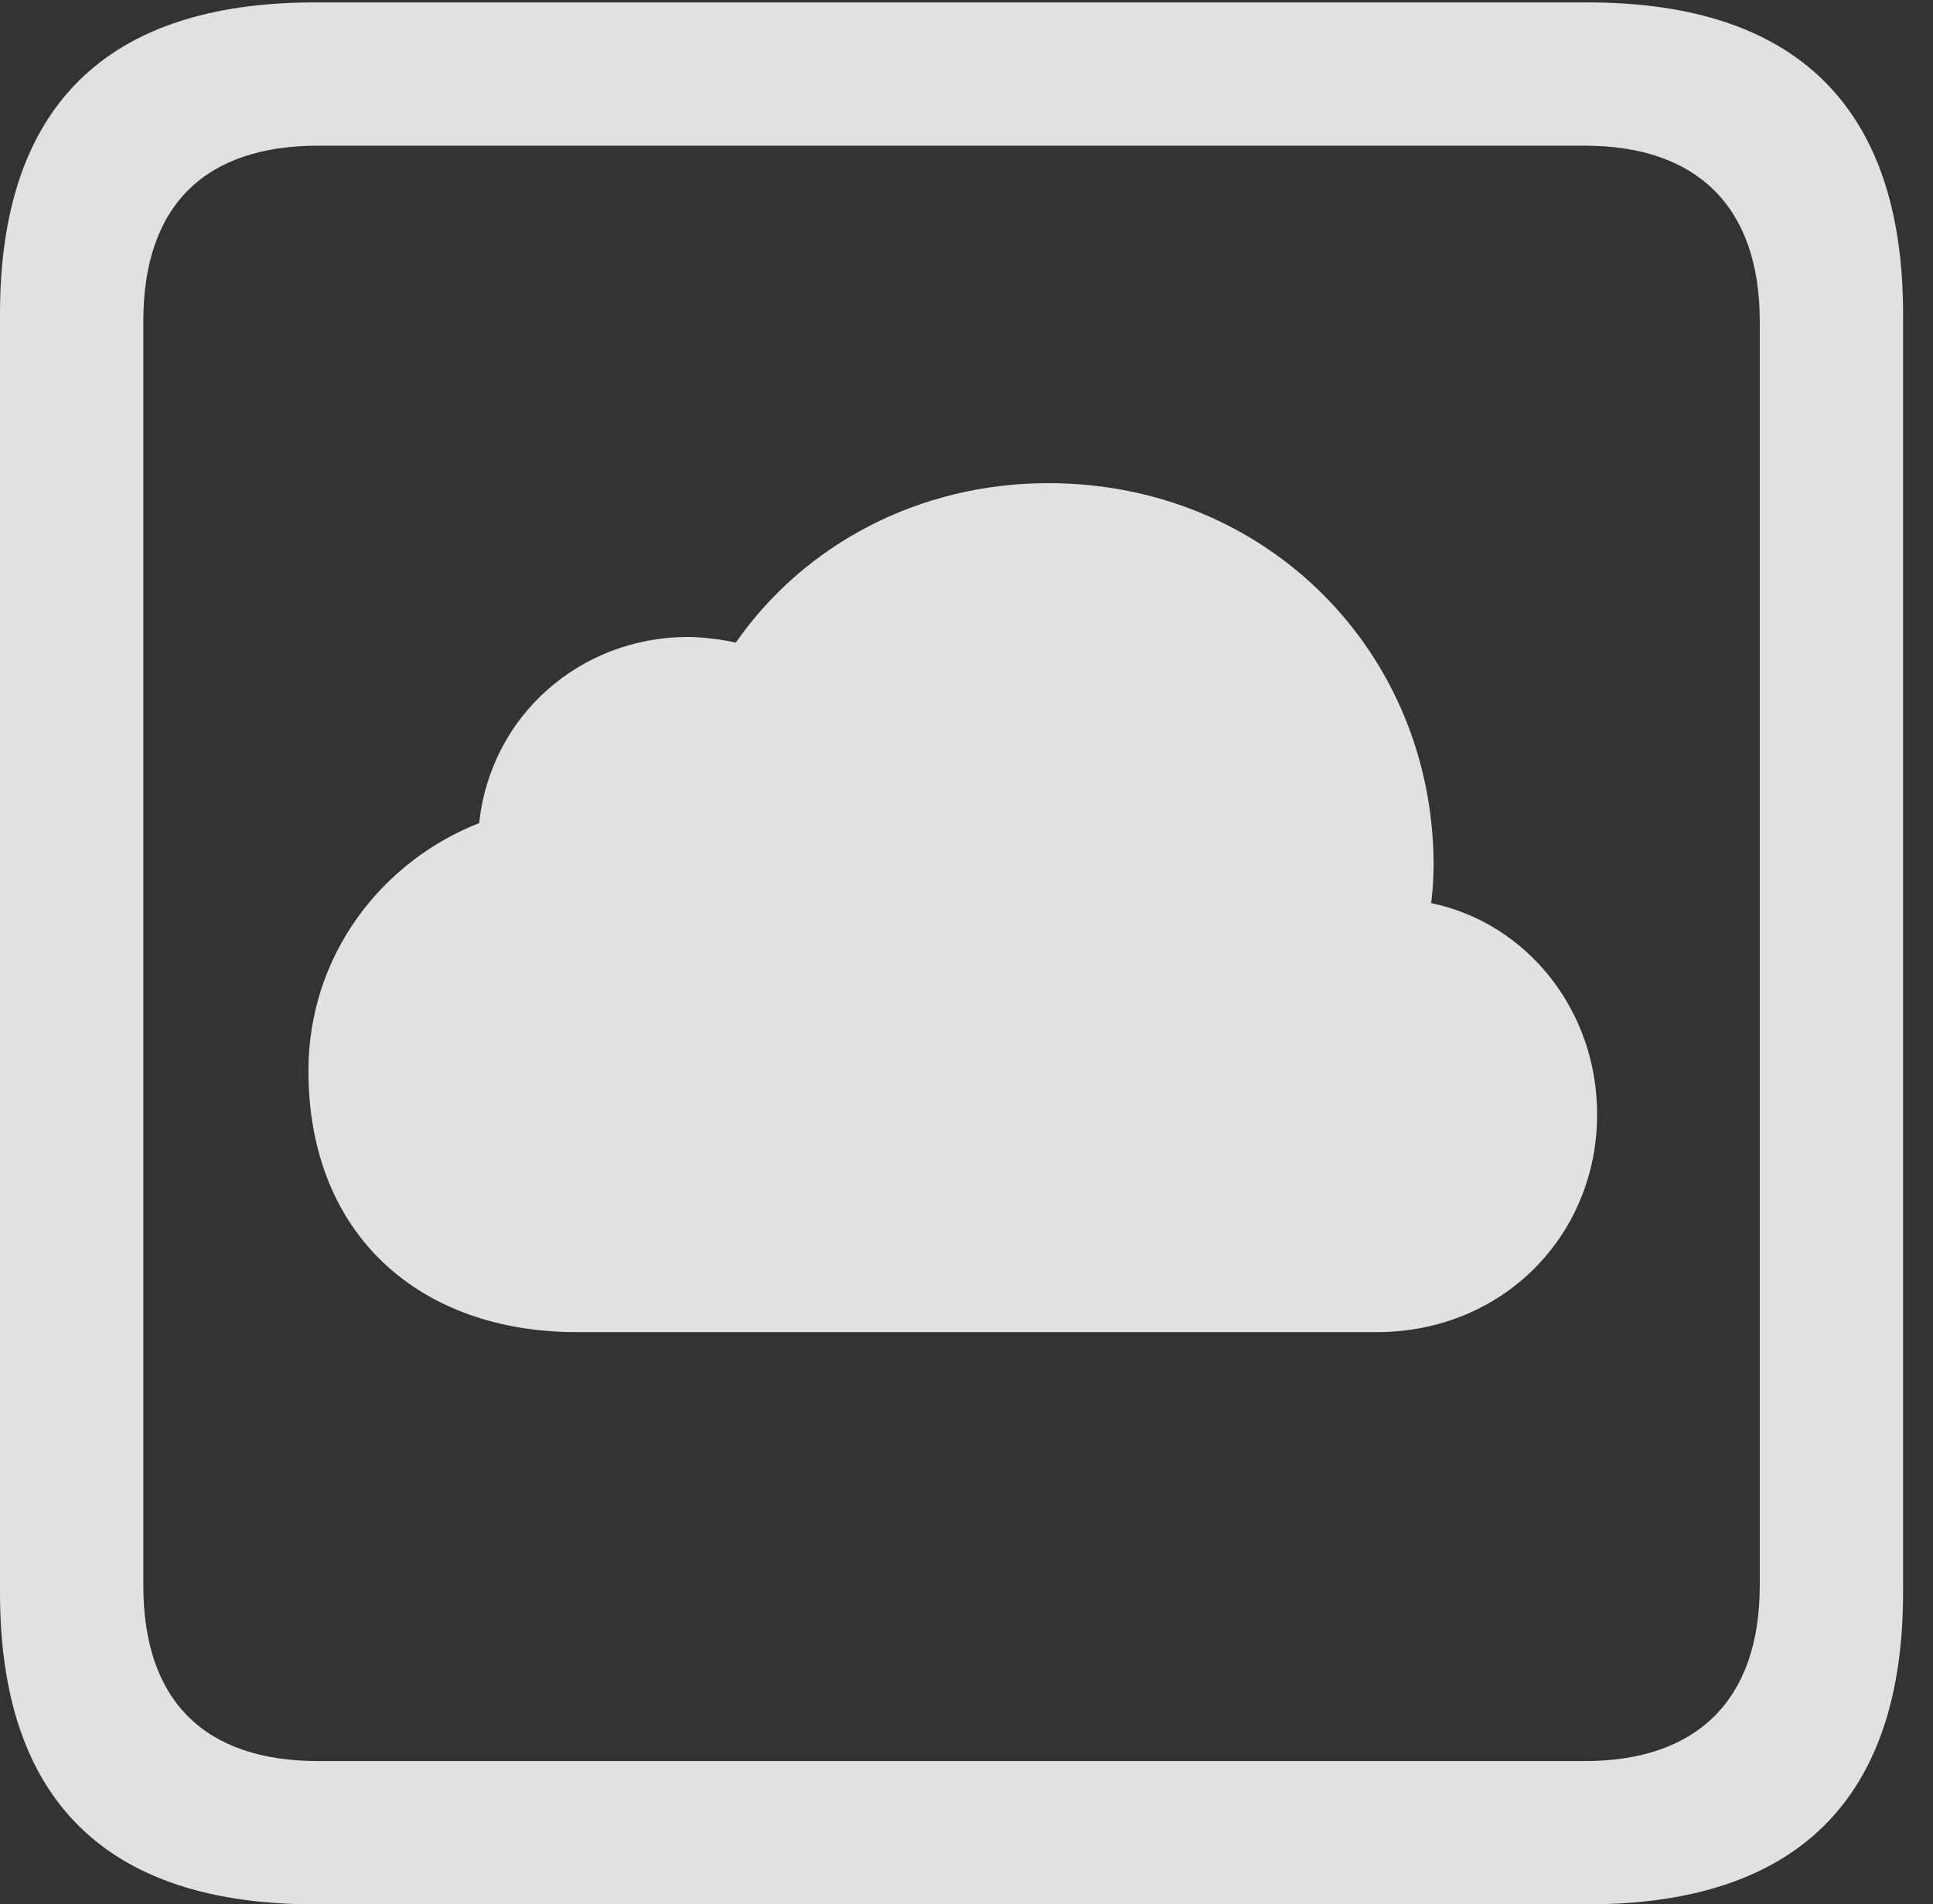 <?xml version="1.0" encoding="UTF-8"?>
<!--Generator: Apple Native CoreSVG 232.5-->
<!DOCTYPE svg
PUBLIC "-//W3C//DTD SVG 1.1//EN"
       "http://www.w3.org/Graphics/SVG/1.1/DTD/svg11.dtd">
<svg version="1.1" xmlns="http://www.w3.org/2000/svg" xmlns:xlink="http://www.w3.org/1999/xlink" width="23.32" height="22.979">
 <rect width="100%" height="100%" fill="#333333" stroke="none"/>
 <g>
  <rect height="22.979" opacity="0" width="23.32" x="0" y="0"/>
  <path d="M3.799 22.979L19.15 22.979C21.68 22.979 22.959 21.709 22.959 19.219L22.959 3.789C22.959 1.299 21.68 0.029 19.15 0.029L3.799 0.029C1.279 0.029 0 1.289 0 3.789L0 19.219C0 21.719 1.279 22.979 3.799 22.979ZM3.838 21.25C2.471 21.25 1.729 20.527 1.729 19.131L1.729 3.877C1.729 2.48 2.471 1.758 3.838 1.758L19.121 1.758C20.459 1.758 21.23 2.48 21.23 3.877L21.23 19.131C21.23 20.527 20.459 21.25 19.121 21.25Z" fill="#ffffff" fill-opacity="0.85"/>
  <path d="M6.953 16.074L16.611 16.074C18.125 16.074 19.268 14.912 19.268 13.447C19.268 12.178 18.408 11.133 17.266 10.898C17.285 10.752 17.295 10.576 17.295 10.44C17.295 7.881 15.293 5.83 12.646 5.83C11.094 5.83 9.707 6.562 8.877 7.754C8.701 7.715 8.467 7.686 8.301 7.686C7.002 7.686 5.918 8.633 5.781 9.932C4.609 10.391 3.721 11.523 3.721 12.92C3.721 14.922 5.088 16.074 6.953 16.074Z" fill="#ffffff" fill-opacity="0.85"/>
 </g>
</svg>
